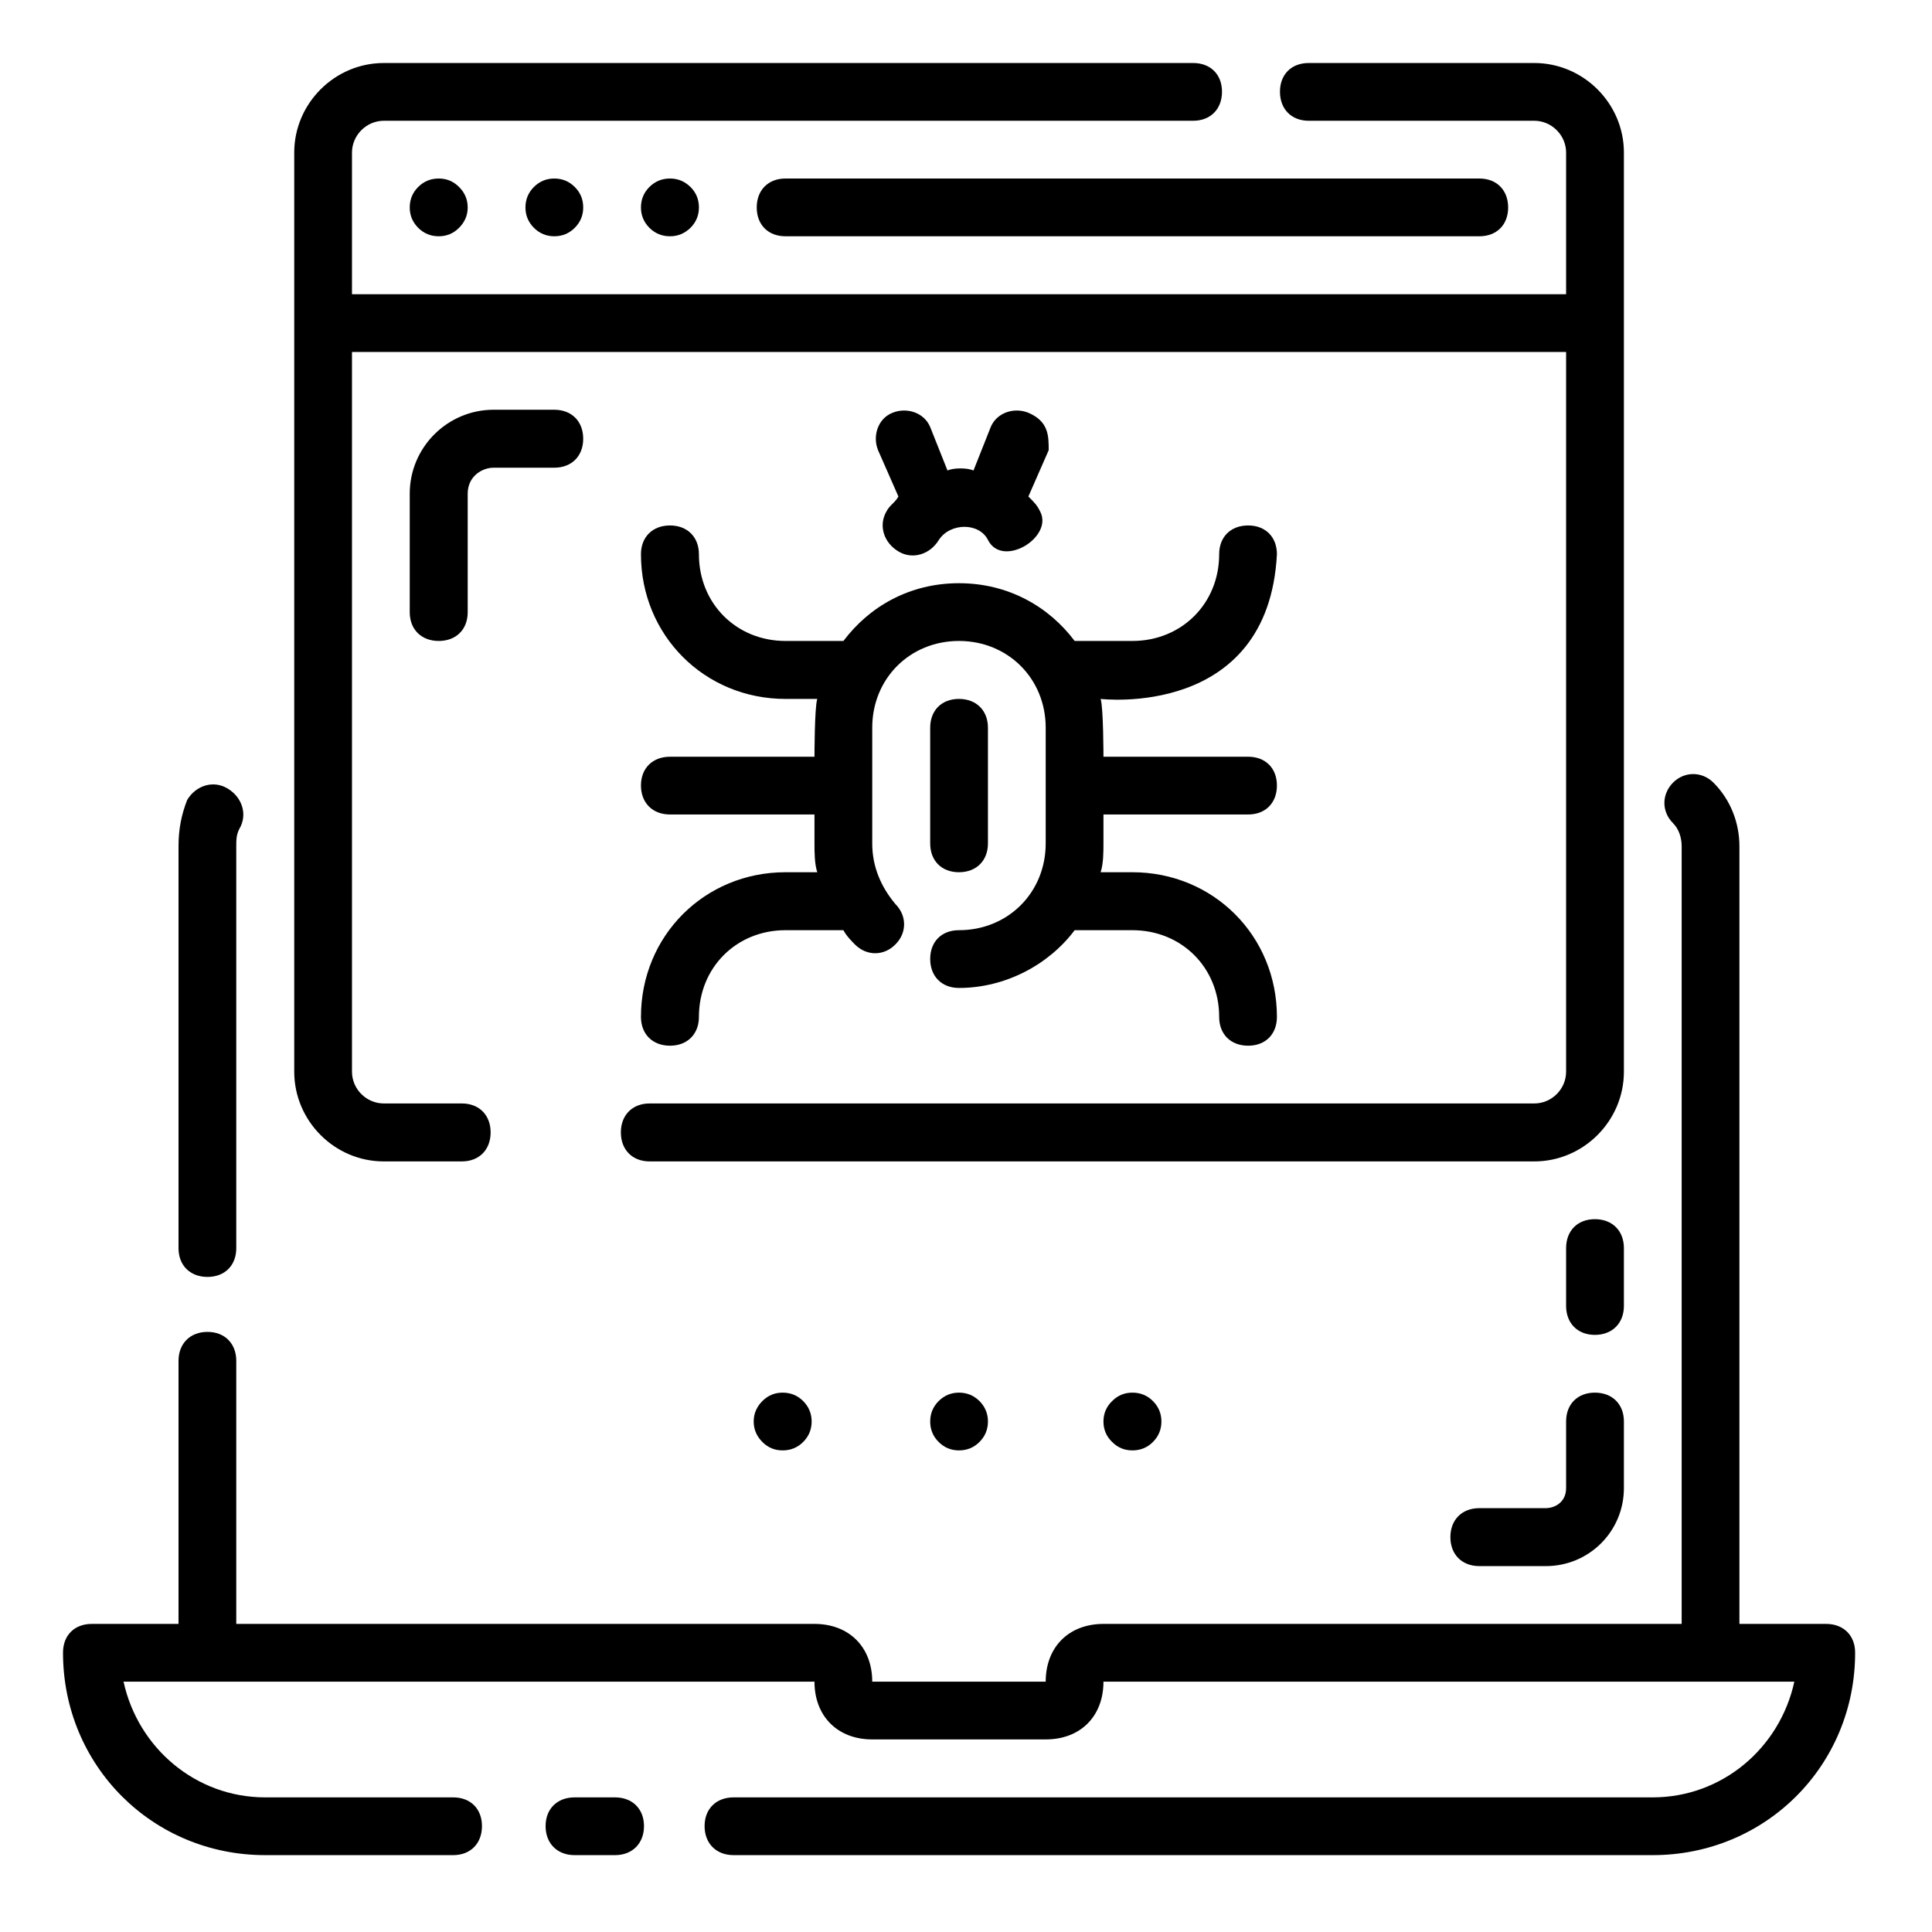 <svg xmlns="http://www.w3.org/2000/svg" xmlns:xlink="http://www.w3.org/1999/xlink" width="50" zoomAndPan="magnify" viewBox="0 0 37.5 37.5" height="50" preserveAspectRatio="xMidYMid meet" version="1.0"><defs><clipPath id="ee255f0489"><path d="M 10 34 L 13 34 L 13 36.008 L 10 36.008 Z M 10 34 " clip-rule="nonzero"/></clipPath><clipPath id="42ae4c993a"><path d="M 1.223 15 L 36.008 15 L 36.008 36.008 L 1.223 36.008 Z M 1.223 15 " clip-rule="nonzero"/></clipPath><clipPath id="c01025c3cb"><path d="M 5 1.223 L 32 1.223 L 32 23 L 5 23 Z M 5 1.223 " clip-rule="nonzero"/></clipPath></defs><path fill="#000000" d="M 14.688 4.027 C 14.688 4.363 14.91 4.586 15.246 4.586 L 28.715 4.586 C 29.051 4.586 29.273 4.363 29.273 4.027 C 29.273 3.691 29.051 3.465 28.715 3.465 L 15.246 3.465 C 14.91 3.465 14.688 3.691 14.688 4.027 Z M 14.688 4.027 " fill-opacity="1" fill-rule="nonzero"/><path fill="#000000" d="M 12.441 19.738 C 12.441 20.074 12.668 20.297 13.004 20.297 C 13.34 20.297 13.566 20.074 13.566 19.738 C 13.566 18.781 14.293 18.055 15.246 18.055 L 16.371 18.055 C 16.426 18.164 16.539 18.277 16.594 18.332 C 16.82 18.559 17.156 18.559 17.379 18.332 C 17.605 18.109 17.605 17.773 17.379 17.547 C 17.098 17.211 16.93 16.82 16.93 16.371 L 16.93 14.125 C 16.93 13.172 17.66 12.441 18.613 12.441 C 19.566 12.441 20.297 13.172 20.297 14.125 L 20.297 16.371 C 20.297 17.324 19.566 18.055 18.613 18.055 C 18.277 18.055 18.055 18.277 18.055 18.613 C 18.055 18.949 18.277 19.176 18.613 19.176 C 19.512 19.176 20.355 18.727 20.859 18.055 L 21.98 18.055 C 22.934 18.055 23.664 18.781 23.664 19.738 C 23.664 20.074 23.887 20.297 24.227 20.297 C 24.562 20.297 24.785 20.074 24.785 19.738 C 24.785 18.164 23.551 16.93 21.98 16.93 L 21.363 16.93 C 21.418 16.762 21.418 16.539 21.418 16.371 L 21.418 15.809 L 24.227 15.809 C 24.562 15.809 24.785 15.586 24.785 15.246 C 24.785 14.91 24.562 14.688 24.227 14.688 L 21.418 14.688 C 21.418 14.688 21.418 13.734 21.363 13.566 C 21.363 13.566 24.617 13.957 24.785 10.758 C 24.785 10.422 24.562 10.199 24.227 10.199 C 23.887 10.199 23.664 10.422 23.664 10.758 C 23.664 11.715 22.934 12.441 21.98 12.441 L 20.859 12.441 C 20.355 11.77 19.566 11.32 18.613 11.32 C 17.66 11.32 16.875 11.77 16.371 12.441 L 15.246 12.441 C 14.293 12.441 13.566 11.715 13.566 10.758 C 13.566 10.422 13.34 10.199 13.004 10.199 C 12.668 10.199 12.441 10.422 12.441 10.758 C 12.441 12.332 13.676 13.566 15.246 13.566 L 15.863 13.566 C 15.809 13.734 15.809 14.688 15.809 14.688 L 13.004 14.688 C 12.668 14.688 12.441 14.91 12.441 15.246 C 12.441 15.586 12.668 15.809 13.004 15.809 L 15.809 15.809 L 15.809 16.371 C 15.809 16.539 15.809 16.762 15.863 16.93 L 15.246 16.93 C 13.676 16.93 12.441 18.164 12.441 19.738 Z M 12.441 19.738 " fill-opacity="1" fill-rule="nonzero"/><path fill="#000000" d="M 19.961 8.012 C 19.68 7.898 19.344 8.012 19.23 8.289 L 18.895 9.133 C 18.781 9.078 18.504 9.078 18.391 9.133 L 18.055 8.289 C 17.941 8.012 17.605 7.898 17.324 8.012 C 17.043 8.121 16.93 8.461 17.043 8.738 L 17.438 9.637 C 17.379 9.75 17.27 9.805 17.211 9.918 C 17.043 10.199 17.156 10.535 17.438 10.703 C 17.715 10.871 18.055 10.758 18.223 10.48 C 18.445 10.141 19.008 10.141 19.176 10.48 C 19.457 11.039 20.465 10.422 20.184 9.918 C 20.129 9.805 20.074 9.75 19.961 9.637 L 20.355 8.738 C 20.355 8.461 20.355 8.18 19.961 8.012 Z M 19.961 8.012 " fill-opacity="1" fill-rule="nonzero"/><g clip-path="url(#ee255f0489)"><path fill="#000000" d="M 11.938 34.887 L 11.152 34.887 C 10.816 34.887 10.59 35.109 10.59 35.445 C 10.59 35.781 10.816 36.008 11.152 36.008 L 11.938 36.008 C 12.273 36.008 12.5 35.781 12.5 35.445 C 12.5 35.109 12.273 34.887 11.938 34.887 Z M 11.938 34.887 " fill-opacity="1" fill-rule="nonzero"/></g><g clip-path="url(#42ae4c993a)"><path fill="#000000" d="M 35.445 31.52 L 33.762 31.52 L 33.762 16.426 C 33.762 15.977 33.594 15.527 33.258 15.191 C 33.035 14.969 32.695 14.969 32.473 15.191 C 32.25 15.418 32.25 15.754 32.473 15.977 C 32.586 16.09 32.641 16.258 32.641 16.426 L 32.641 31.52 L 21.418 31.52 C 20.746 31.52 20.297 31.969 20.297 32.641 L 16.93 32.641 C 16.93 31.969 16.48 31.52 15.809 31.52 L 4.586 31.52 L 4.586 26.414 C 4.586 26.078 4.363 25.852 4.027 25.852 C 3.691 25.852 3.465 26.078 3.465 26.414 L 3.465 31.52 L 1.781 31.52 C 1.445 31.52 1.223 31.742 1.223 32.078 C 1.223 34.27 2.961 36.008 5.148 36.008 L 8.797 36.008 C 9.133 36.008 9.355 35.781 9.355 35.445 C 9.355 35.109 9.133 34.887 8.797 34.887 L 5.148 34.887 C 3.801 34.887 2.68 33.93 2.398 32.641 L 15.809 32.641 C 15.809 33.312 16.258 33.762 16.93 33.762 L 20.297 33.762 C 20.973 33.762 21.418 33.312 21.418 32.641 L 34.828 32.641 C 34.547 33.93 33.426 34.887 32.078 34.887 L 14.238 34.887 C 13.902 34.887 13.676 35.109 13.676 35.445 C 13.676 35.781 13.902 36.008 14.238 36.008 L 32.078 36.008 C 34.27 36.008 36.008 34.27 36.008 32.078 C 36.008 31.742 35.781 31.52 35.445 31.52 Z M 35.445 31.52 " fill-opacity="1" fill-rule="nonzero"/></g><path fill="#000000" d="M 4.027 24.785 C 4.363 24.785 4.586 24.562 4.586 24.227 L 4.586 16.426 C 4.586 16.312 4.586 16.203 4.645 16.09 C 4.812 15.809 4.699 15.473 4.418 15.305 C 4.141 15.137 3.801 15.246 3.633 15.527 C 3.523 15.809 3.465 16.09 3.465 16.426 L 3.465 24.227 C 3.465 24.562 3.691 24.785 4.027 24.785 Z M 4.027 24.785 " fill-opacity="1" fill-rule="nonzero"/><g clip-path="url(#c01025c3cb)"><path fill="#000000" d="M 7.449 22.543 L 8.965 22.543 C 9.301 22.543 9.523 22.316 9.523 21.98 C 9.523 21.645 9.301 21.418 8.965 21.418 L 7.449 21.418 C 7.113 21.418 6.832 21.141 6.832 20.801 L 6.832 6.832 L 30.398 6.832 L 30.398 20.801 C 30.398 21.141 30.117 21.418 29.781 21.418 L 12.609 21.418 C 12.273 21.418 12.051 21.645 12.051 21.98 C 12.051 22.316 12.273 22.543 12.609 22.543 L 29.781 22.543 C 30.734 22.543 31.52 21.758 31.52 20.801 L 31.52 2.961 C 31.52 2.008 30.734 1.223 29.781 1.223 L 25.402 1.223 C 25.066 1.223 24.844 1.445 24.844 1.781 C 24.844 2.117 25.066 2.344 25.402 2.344 L 29.781 2.344 C 30.117 2.344 30.398 2.625 30.398 2.961 L 30.398 5.711 L 6.832 5.711 L 6.832 2.961 C 6.832 2.625 7.113 2.344 7.449 2.344 L 23.16 2.344 C 23.496 2.344 23.719 2.117 23.719 1.781 C 23.719 1.445 23.496 1.223 23.16 1.223 L 7.449 1.223 C 6.496 1.223 5.711 2.008 5.711 2.961 L 5.711 20.801 C 5.711 21.758 6.496 22.543 7.449 22.543 Z M 7.449 22.543 " fill-opacity="1" fill-rule="nonzero"/></g><path fill="#000000" d="M 18.613 16.93 C 18.949 16.93 19.176 16.707 19.176 16.371 L 19.176 14.125 C 19.176 13.789 18.949 13.566 18.613 13.566 C 18.277 13.566 18.055 13.789 18.055 14.125 L 18.055 16.371 C 18.055 16.707 18.277 16.93 18.613 16.93 Z M 18.613 16.93 " fill-opacity="1" fill-rule="nonzero"/><path fill="#000000" d="M 9.582 7.953 C 8.684 7.953 7.953 8.684 7.953 9.582 L 7.953 11.883 C 7.953 12.219 8.18 12.441 8.516 12.441 C 8.852 12.441 9.078 12.219 9.078 11.883 L 9.078 9.582 C 9.078 9.246 9.355 9.078 9.582 9.078 L 10.758 9.078 C 11.098 9.078 11.32 8.852 11.32 8.516 C 11.32 8.18 11.098 7.953 10.758 7.953 Z M 9.582 7.953 " fill-opacity="1" fill-rule="nonzero"/><path fill="#000000" d="M 31.52 24.227 C 31.52 23.887 31.293 23.664 30.957 23.664 C 30.621 23.664 30.398 23.887 30.398 24.227 L 30.398 25.348 C 30.398 25.684 30.621 25.91 30.957 25.91 C 31.293 25.91 31.52 25.684 31.52 25.348 Z M 31.52 24.227 " fill-opacity="1" fill-rule="nonzero"/><path fill="#000000" d="M 30.957 27.031 C 30.621 27.031 30.398 27.254 30.398 27.59 L 30.398 28.883 C 30.398 29.164 30.172 29.273 30.004 29.273 L 28.715 29.273 C 28.375 29.273 28.152 29.5 28.152 29.836 C 28.152 30.172 28.375 30.398 28.715 30.398 L 30.004 30.398 C 30.844 30.398 31.52 29.723 31.52 28.883 L 31.52 27.59 C 31.52 27.254 31.293 27.031 30.957 27.031 Z M 30.957 27.031 " fill-opacity="1" fill-rule="nonzero"/><path fill="#000000" d="M 19.176 27.59 C 19.176 27.746 19.121 27.879 19.012 27.988 C 18.902 28.098 18.77 28.152 18.613 28.152 C 18.461 28.152 18.328 28.098 18.219 27.988 C 18.109 27.879 18.055 27.746 18.055 27.59 C 18.055 27.438 18.109 27.305 18.219 27.195 C 18.328 27.086 18.461 27.031 18.613 27.031 C 18.77 27.031 18.902 27.086 19.012 27.195 C 19.121 27.305 19.176 27.438 19.176 27.59 Z M 19.176 27.59 " fill-opacity="1" fill-rule="nonzero"/><path fill="#000000" d="M 15.754 27.59 C 15.754 27.746 15.699 27.879 15.59 27.988 C 15.48 28.098 15.348 28.152 15.191 28.152 C 15.035 28.152 14.906 28.098 14.797 27.988 C 14.688 27.879 14.629 27.746 14.629 27.59 C 14.629 27.438 14.688 27.305 14.797 27.195 C 14.906 27.086 15.035 27.031 15.191 27.031 C 15.348 27.031 15.48 27.086 15.59 27.195 C 15.699 27.305 15.754 27.438 15.754 27.59 Z M 15.754 27.59 " fill-opacity="1" fill-rule="nonzero"/><path fill="#000000" d="M 11.32 4.027 C 11.32 4.18 11.266 4.312 11.156 4.422 C 11.047 4.531 10.914 4.586 10.758 4.586 C 10.605 4.586 10.473 4.531 10.363 4.422 C 10.254 4.312 10.199 4.18 10.199 4.027 C 10.199 3.871 10.254 3.738 10.363 3.629 C 10.473 3.52 10.605 3.465 10.758 3.465 C 10.914 3.465 11.047 3.52 11.156 3.629 C 11.266 3.738 11.32 3.871 11.32 4.027 Z M 11.32 4.027 " fill-opacity="1" fill-rule="nonzero"/><path fill="#000000" d="M 9.078 4.027 C 9.078 4.18 9.02 4.312 8.91 4.422 C 8.801 4.531 8.672 4.586 8.516 4.586 C 8.359 4.586 8.227 4.531 8.117 4.422 C 8.008 4.312 7.953 4.18 7.953 4.027 C 7.953 3.871 8.008 3.738 8.117 3.629 C 8.227 3.52 8.359 3.465 8.516 3.465 C 8.672 3.465 8.801 3.52 8.91 3.629 C 9.02 3.738 9.078 3.871 9.078 4.027 Z M 9.078 4.027 " fill-opacity="1" fill-rule="nonzero"/><path fill="#000000" d="M 13.566 4.027 C 13.566 4.18 13.512 4.312 13.402 4.422 C 13.289 4.531 13.16 4.586 13.004 4.586 C 12.848 4.586 12.715 4.531 12.605 4.422 C 12.496 4.312 12.441 4.18 12.441 4.027 C 12.441 3.871 12.496 3.738 12.605 3.629 C 12.715 3.52 12.848 3.465 13.004 3.465 C 13.16 3.465 13.289 3.52 13.402 3.629 C 13.512 3.738 13.566 3.871 13.566 4.027 Z M 13.566 4.027 " fill-opacity="1" fill-rule="nonzero"/><path fill="#000000" d="M 22.543 27.59 C 22.543 27.746 22.488 27.879 22.379 27.988 C 22.27 28.098 22.137 28.152 21.98 28.152 C 21.824 28.152 21.695 28.098 21.586 27.988 C 21.473 27.879 21.418 27.746 21.418 27.59 C 21.418 27.438 21.473 27.305 21.586 27.195 C 21.695 27.086 21.824 27.031 21.98 27.031 C 22.137 27.031 22.27 27.086 22.379 27.195 C 22.488 27.305 22.543 27.438 22.543 27.59 Z M 22.543 27.59 " fill-opacity="1" fill-rule="nonzero"/></svg>